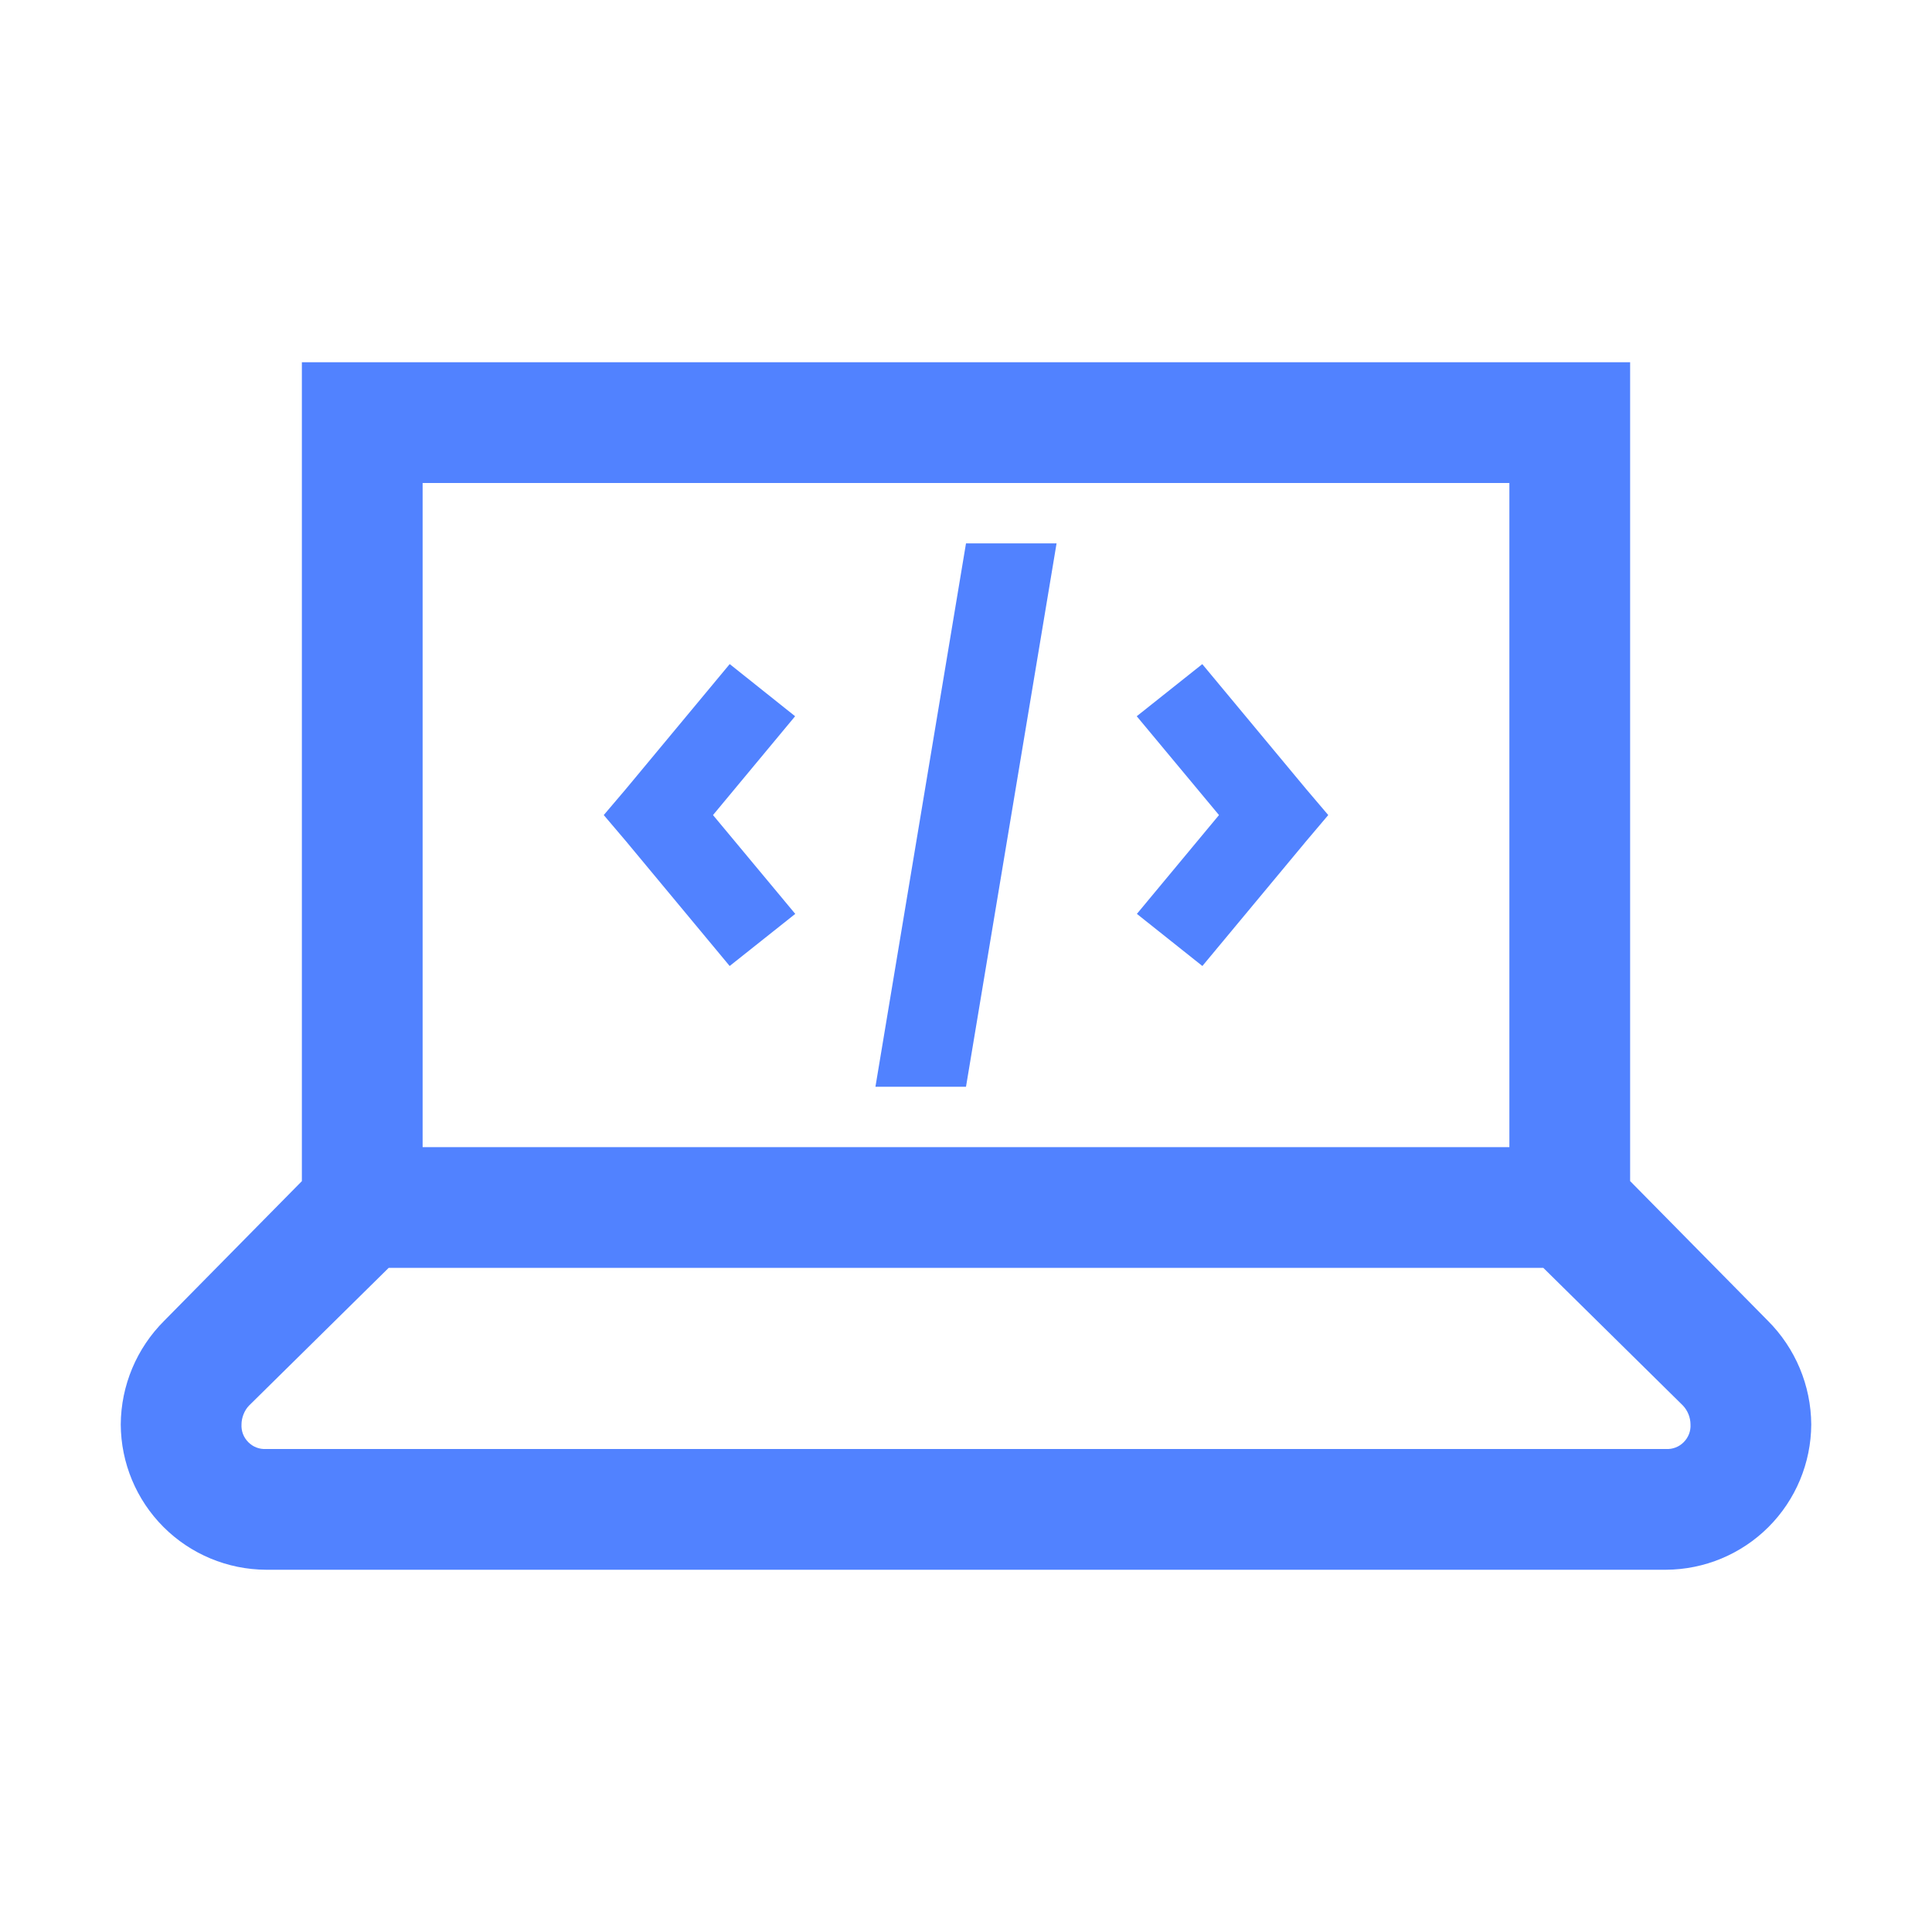 <svg width="40" height="40" viewBox="0 0 40 40" fill="none" xmlns="http://www.w3.org/2000/svg">
<path d="M6.25 7.5V24.454L3.399 27.346C2.828 27.915 2.505 28.686 2.5 29.492C2.504 30.289 2.822 31.052 3.385 31.615C3.948 32.178 4.711 32.496 5.508 32.5H34.492C35.289 32.496 36.052 32.178 36.615 31.615C37.178 31.052 37.496 30.289 37.5 29.492C37.495 28.686 37.172 27.914 36.601 27.344L33.75 24.453V7.5H6.25ZM8.75 10H31.25V23.75H8.75V10ZM20 11.25L18.125 22.5H20L21.875 11.25H20ZM15.107 13.75L12.959 16.335L12.5 16.875L12.959 17.415L15.107 20L16.465 18.921L14.762 16.875L16.462 14.829L15.109 13.75H15.107ZM24.892 13.75L23.535 14.829L25.238 16.875L23.538 18.921L24.894 20L27.043 17.415L27.5 16.875L27.041 16.335L24.892 13.75ZM8.046 26.25H31.953L34.844 29.101C34.943 29.207 34.999 29.347 35 29.492C35.004 29.56 34.993 29.628 34.969 29.691C34.944 29.754 34.907 29.811 34.859 29.859C34.812 29.907 34.754 29.945 34.691 29.969C34.628 29.993 34.56 30.004 34.492 30H5.508C5.44 30.004 5.372 29.993 5.309 29.969C5.246 29.945 5.189 29.907 5.141 29.859C5.093 29.811 5.056 29.754 5.031 29.691C5.007 29.628 4.996 29.56 5 29.492C5 29.355 5.059 29.2 5.156 29.101L8.047 26.25H8.046Z" fill="#5182FF"/>
</svg>
